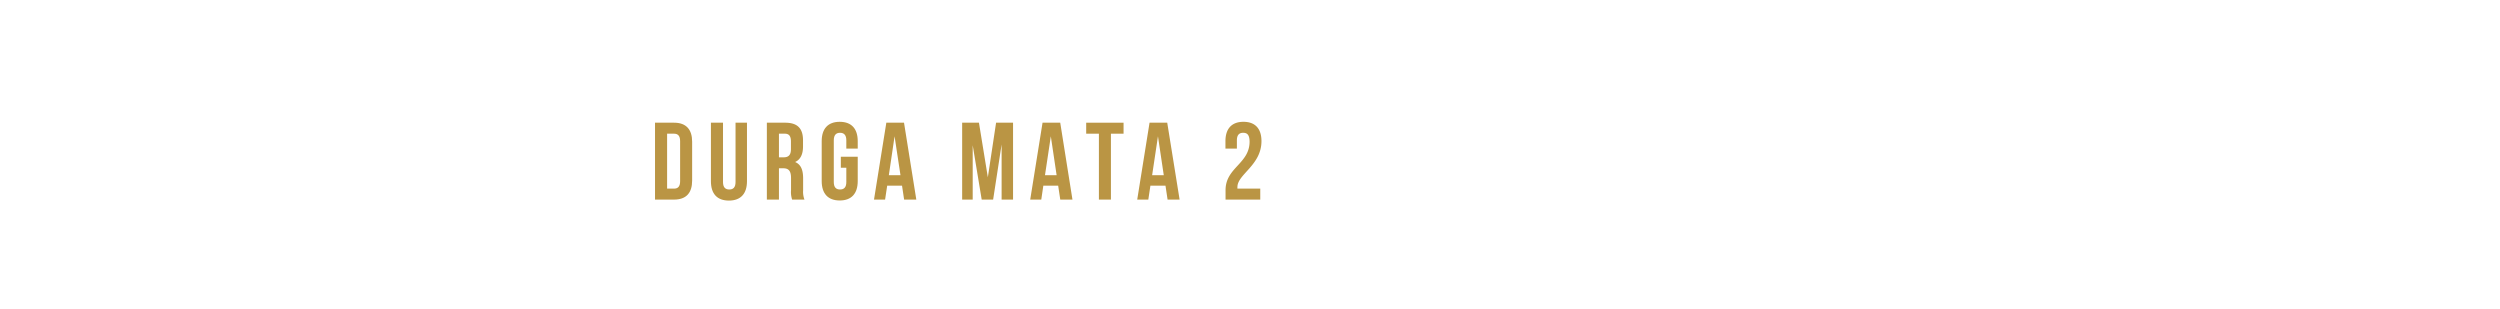 <svg id="Content" xmlns="http://www.w3.org/2000/svg" viewBox="0 0 728 90"><defs><style>.cls-1{fill:#ba9544;}</style></defs><title>Frame1 - Durga Mata</title><path class="cls-1" d="M190.74,35.73h5.56c3.52,0,5.25,2,5.25,5.53V52.59c0,3.58-1.73,5.53-5.25,5.53h-5.56Zm3.52,3.2v16h2c1.12,0,1.79-.57,1.79-2.17V41.1c0-1.6-.67-2.17-1.79-2.17Z"/><path class="cls-1" d="M210.54,35.73V53c0,1.6.71,2.18,1.83,2.18s1.82-.58,1.82-2.18V35.73h3.33V52.78c0,3.58-1.79,5.63-5.25,5.63s-5.25-2-5.25-5.63V35.73Z"/><path class="cls-1" d="M230.67,58.12a6.87,6.87,0,0,1-.32-2.75V51.85c0-2.08-.7-2.85-2.3-2.85h-1.22v9.12h-3.52V35.73h5.31c3.65,0,5.22,1.69,5.22,5.15v1.76c0,2.3-.74,3.81-2.3,4.54,1.76.74,2.33,2.43,2.33,4.77V55.4a6.45,6.45,0,0,0,.39,2.72Zm-3.84-19.19v6.88h1.38c1.31,0,2.11-.58,2.11-2.37V41.23c0-1.6-.54-2.3-1.79-2.3Z"/><path class="cls-1" d="M244.85,45.65h4.92v7.1c0,3.58-1.79,5.63-5.24,5.63s-5.25-2.05-5.25-5.63V41.1c0-3.58,1.79-5.63,5.25-5.63s5.24,2.05,5.24,5.63v2.18h-3.32v-2.4c0-1.6-.71-2.21-1.83-2.21s-1.82.61-1.82,2.21V53c0,1.6.7,2.18,1.82,2.18s1.83-.58,1.83-2.18V48.84h-1.6Z"/><path class="cls-1" d="M266.83,58.12h-3.55l-.61-4.06h-4.32l-.61,4.06h-3.23l3.59-22.39h5.15Zm-8-7.1h3.39L260.5,39.69Z"/><path class="cls-1" d="M287.66,51.63l2.4-15.9H295V58.12h-3.33V42.06L289.2,58.12h-3.33l-2.62-15.83V58.12h-3.07V35.73h4.89Z"/><path class="cls-1" d="M312.3,58.12h-3.55l-.61-4.06h-4.32l-.6,4.06H300l3.59-22.39h5.15Zm-8-7.1h3.39L306,39.69Z"/><path class="cls-1" d="M316.3,35.73h10.88v3.2H323.5V58.12H320V38.93H316.3Z"/><path class="cls-1" d="M343.5,58.12H340l-.61-4.06H335l-.61,4.06h-3.23l3.59-22.39h5.15Zm-8-7.1h3.39l-1.69-11.33Z"/><path class="cls-1" d="M362,38.67c-1.12,0-1.82.61-1.82,2.21v2.4h-3.33V41.1c0-3.58,1.79-5.63,5.25-5.63s5.24,2.05,5.24,5.63c0,7-7,9.66-7,13.34a2.58,2.58,0,0,0,0,.48h6.65v3.2H356.88V55.37c0-6.59,7-7.68,7-14.14C363.85,39.21,363.15,38.67,362,38.67Z"/></svg>